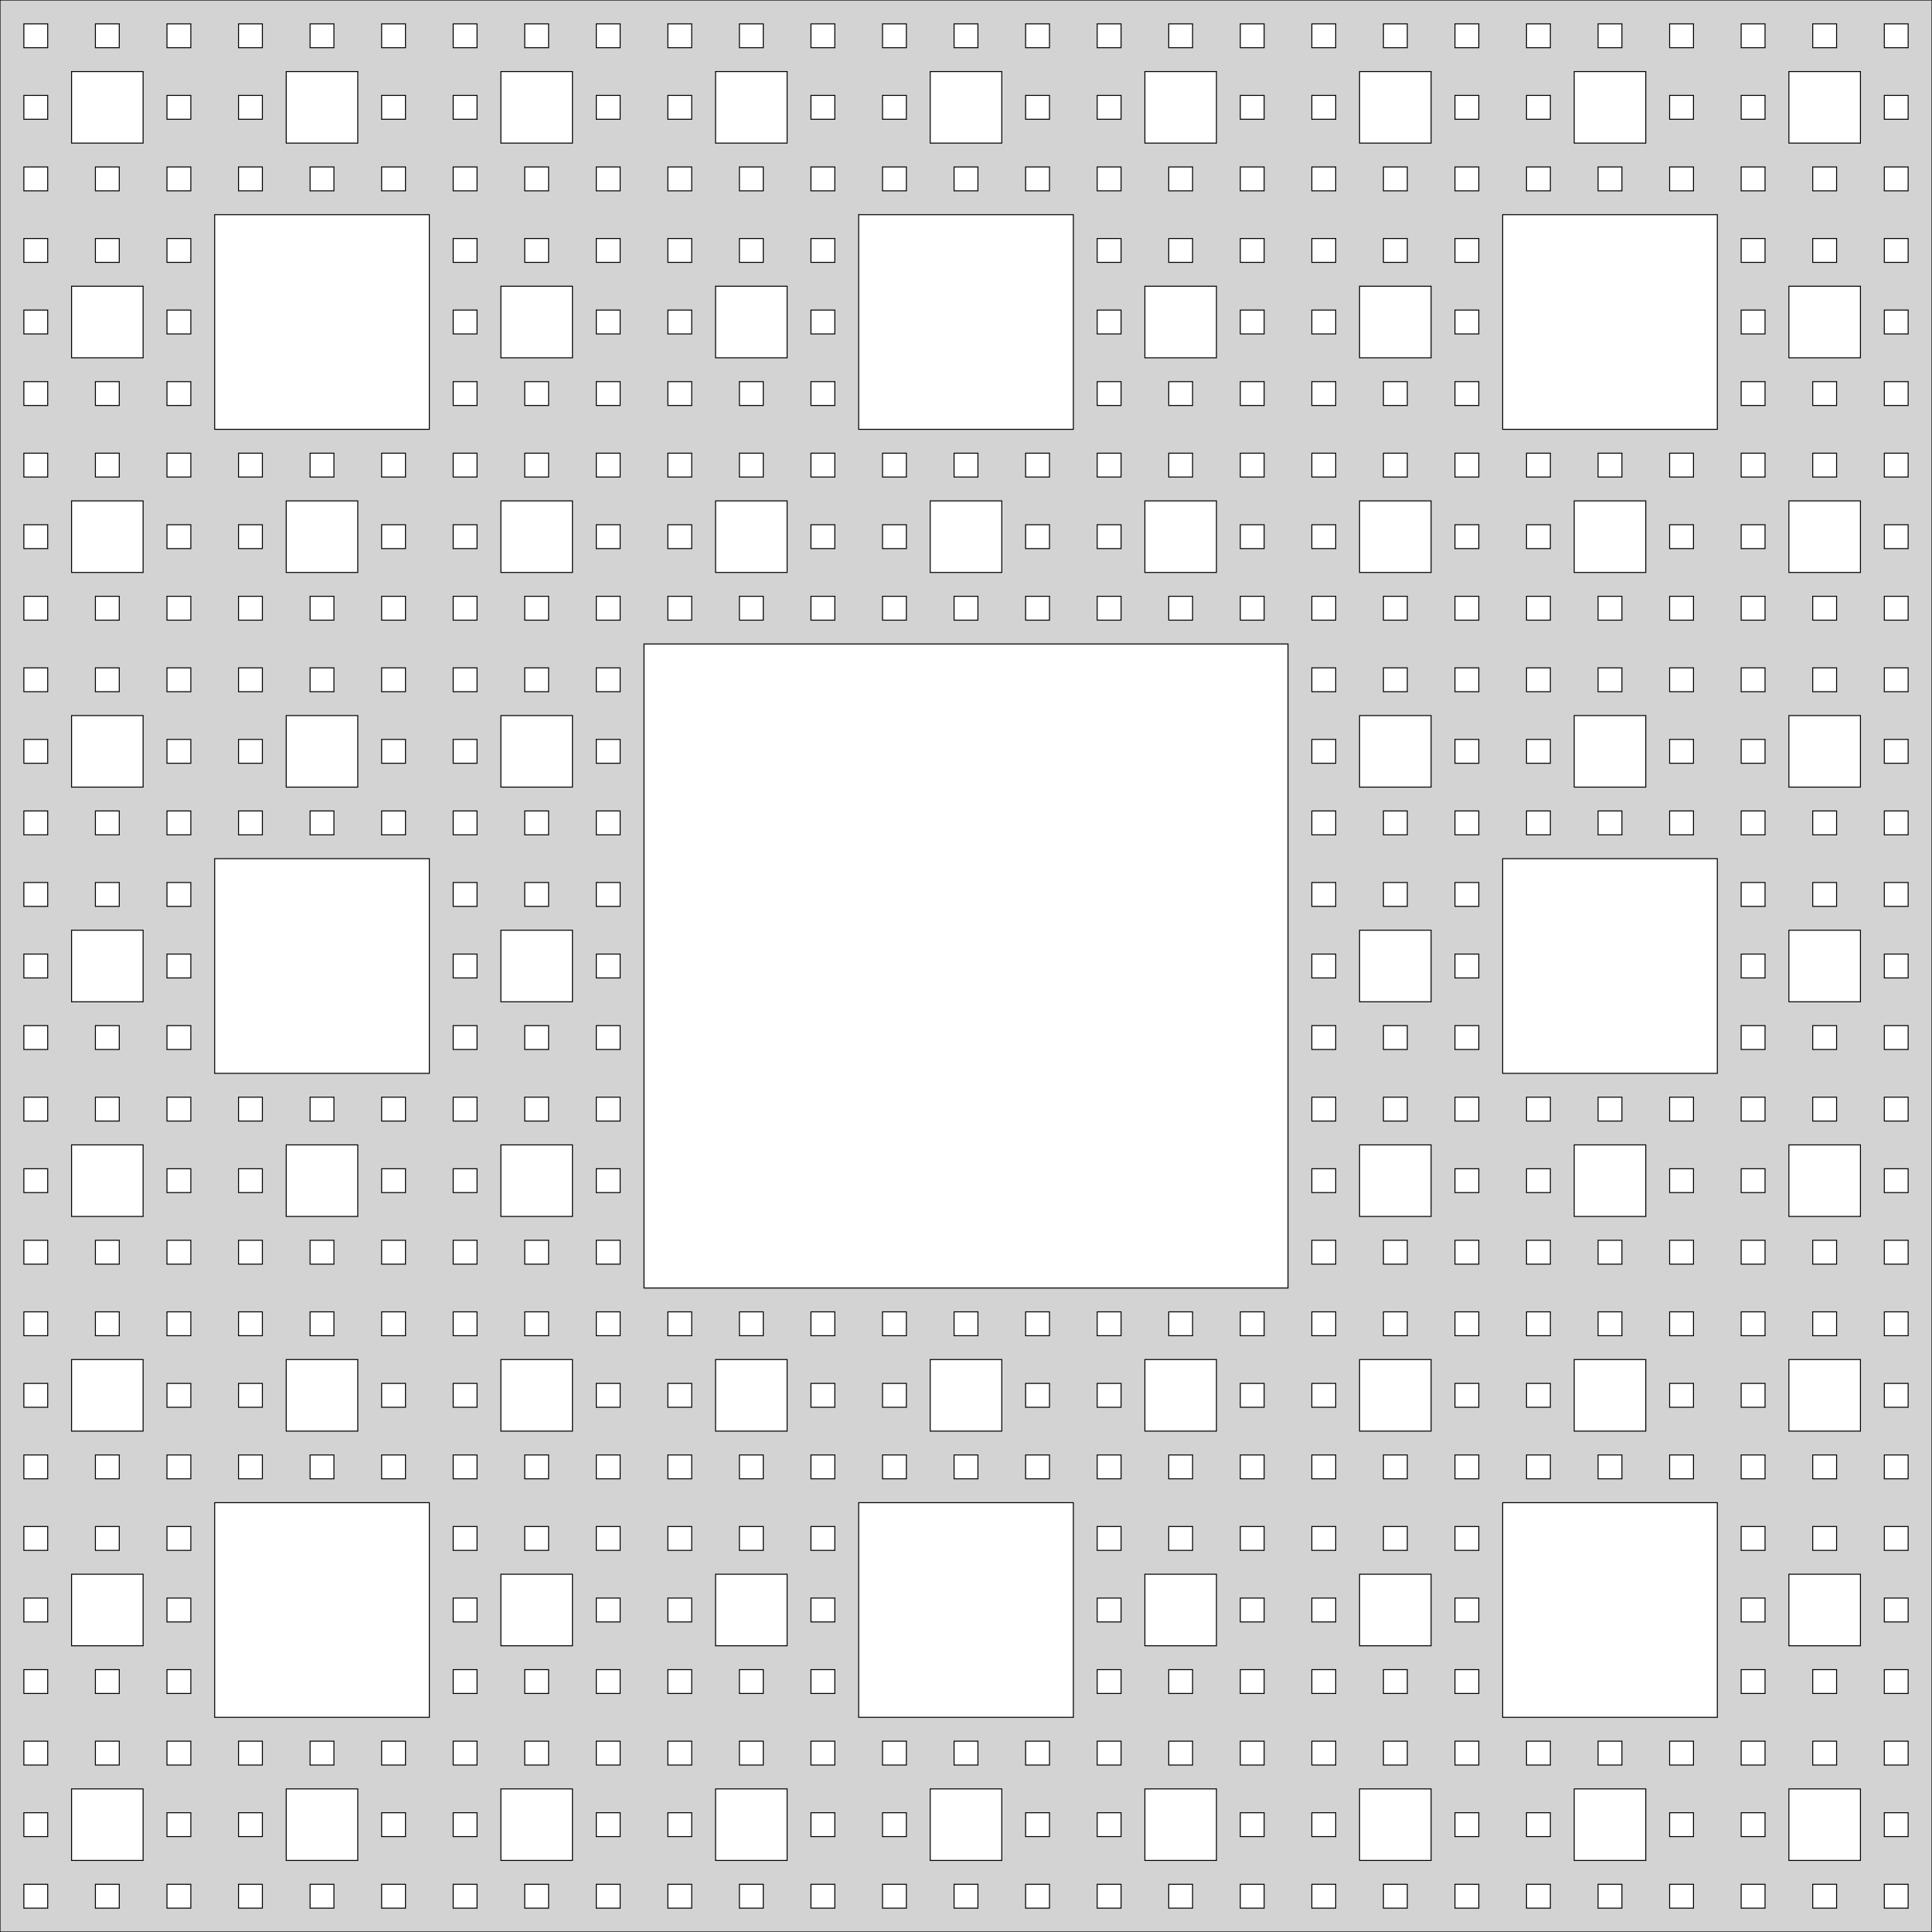 <?xml version="1.0" standalone="no"?>
<!DOCTYPE svg PUBLIC "-//W3C//DTD SVG 1.1//EN" "http://www.w3.org/Graphics/SVG/1.1/DTD/svg11.dtd">
<svg width="100mm" height="100mm" viewBox="0 -100 100 100" xmlns="http://www.w3.org/2000/svg" version="1.1">
<title>OpenSCAD Model</title>
<path d="
M 100,-100 L 0,-100 L 0,-0 L 100,-0 z
M 97.531,-97.531 L 97.531,-98.765 L 98.765,-98.765 L 98.765,-97.531 z
M 49.383,-97.531 L 49.383,-98.765 L 50.617,-98.765 L 50.617,-97.531 z
M 41.975,-97.531 L 41.975,-98.765 L 43.21,-98.765 L 43.21,-97.531 z
M 53.086,-97.531 L 53.086,-98.765 L 54.321,-98.765 L 54.321,-97.531 z
M 38.272,-97.531 L 38.272,-98.765 L 39.506,-98.765 L 39.506,-97.531 z
M 56.79,-97.531 L 56.79,-98.765 L 58.025,-98.765 L 58.025,-97.531 z
M 34.568,-97.531 L 34.568,-98.765 L 35.803,-98.765 L 35.803,-97.531 z
M 60.494,-97.531 L 60.494,-98.765 L 61.728,-98.765 L 61.728,-97.531 z
M 30.864,-97.531 L 30.864,-98.765 L 32.099,-98.765 L 32.099,-97.531 z
M 64.198,-97.531 L 64.198,-98.765 L 65.432,-98.765 L 65.432,-97.531 z
M 90.123,-97.531 L 90.123,-98.765 L 91.358,-98.765 L 91.358,-97.531 z
M 4.938,-97.531 L 4.938,-98.765 L 6.173,-98.765 L 6.173,-97.531 z
M 86.42,-97.531 L 86.42,-98.765 L 87.654,-98.765 L 87.654,-97.531 z
M 8.642,-97.531 L 8.642,-98.765 L 9.877,-98.765 L 9.877,-97.531 z
M 82.716,-97.531 L 82.716,-98.765 L 83.951,-98.765 L 83.951,-97.531 z
M 12.346,-97.531 L 12.346,-98.765 L 13.58,-98.765 L 13.58,-97.531 z
M 79.012,-97.531 L 79.012,-98.765 L 80.247,-98.765 L 80.247,-97.531 z
M 16.049,-97.531 L 16.049,-98.765 L 17.284,-98.765 L 17.284,-97.531 z
M 1.235,-97.531 L 1.235,-98.765 L 2.469,-98.765 L 2.469,-97.531 z
M 27.16,-97.531 L 27.16,-98.765 L 28.395,-98.765 L 28.395,-97.531 z
M 67.901,-97.531 L 67.901,-98.765 L 69.136,-98.765 L 69.136,-97.531 z
M 23.457,-97.531 L 23.457,-98.765 L 24.691,-98.765 L 24.691,-97.531 z
M 93.827,-97.531 L 93.827,-98.765 L 95.062,-98.765 L 95.062,-97.531 z
M 45.679,-97.531 L 45.679,-98.765 L 46.914,-98.765 L 46.914,-97.531 z
M 71.605,-97.531 L 71.605,-98.765 L 72.84,-98.765 L 72.84,-97.531 z
M 19.753,-97.531 L 19.753,-98.765 L 20.988,-98.765 L 20.988,-97.531 z
M 75.309,-97.531 L 75.309,-98.765 L 76.543,-98.765 L 76.543,-97.531 z
M 70.37,-92.593 L 70.37,-96.296 L 74.074,-96.296 L 74.074,-92.593 z
M 14.815,-92.593 L 14.815,-96.296 L 18.518,-96.296 L 18.518,-92.593 z
M 37.037,-92.593 L 37.037,-96.296 L 40.741,-96.296 L 40.741,-92.593 z
M 81.481,-92.593 L 81.481,-96.296 L 85.185,-96.296 L 85.185,-92.593 z
M 59.259,-92.593 L 59.259,-96.296 L 62.963,-96.296 L 62.963,-92.593 z
M 25.926,-92.593 L 25.926,-96.296 L 29.63,-96.296 L 29.63,-92.593 z
M 48.148,-92.593 L 48.148,-96.296 L 51.852,-96.296 L 51.852,-92.593 z
M 92.593,-92.593 L 92.593,-96.296 L 96.296,-96.296 L 96.296,-92.593 z
M 3.704,-92.593 L 3.704,-96.296 L 7.407,-96.296 L 7.407,-92.593 z
M 19.753,-93.827 L 19.753,-95.062 L 20.988,-95.062 L 20.988,-93.827 z
M 75.309,-93.827 L 75.309,-95.062 L 76.543,-95.062 L 76.543,-93.827 z
M 23.457,-93.827 L 23.457,-95.062 L 24.691,-95.062 L 24.691,-93.827 z
M 45.679,-93.827 L 45.679,-95.062 L 46.914,-95.062 L 46.914,-93.827 z
M 64.198,-93.827 L 64.198,-95.062 L 65.432,-95.062 L 65.432,-93.827 z
M 79.012,-93.827 L 79.012,-95.062 L 80.247,-95.062 L 80.247,-93.827 z
M 30.864,-93.827 L 30.864,-95.062 L 32.099,-95.062 L 32.099,-93.827 z
M 1.235,-93.827 L 1.235,-95.062 L 2.469,-95.062 L 2.469,-93.827 z
M 90.123,-93.827 L 90.123,-95.062 L 91.358,-95.062 L 91.358,-93.827 z
M 12.346,-93.827 L 12.346,-95.062 L 13.58,-95.062 L 13.58,-93.827 z
M 34.568,-93.827 L 34.568,-95.062 L 35.803,-95.062 L 35.803,-93.827 z
M 97.531,-93.827 L 97.531,-95.062 L 98.765,-95.062 L 98.765,-93.827 z
M 41.975,-93.827 L 41.975,-95.062 L 43.21,-95.062 L 43.21,-93.827 z
M 56.79,-93.827 L 56.79,-95.062 L 58.025,-95.062 L 58.025,-93.827 z
M 8.642,-93.827 L 8.642,-95.062 L 9.877,-95.062 L 9.877,-93.827 z
M 53.086,-93.827 L 53.086,-95.062 L 54.321,-95.062 L 54.321,-93.827 z
M 86.42,-93.827 L 86.42,-95.062 L 87.654,-95.062 L 87.654,-93.827 z
M 67.901,-93.827 L 67.901,-95.062 L 69.136,-95.062 L 69.136,-93.827 z
M 82.716,-90.123 L 82.716,-91.358 L 83.951,-91.358 L 83.951,-90.123 z
M 56.79,-90.123 L 56.79,-91.358 L 58.025,-91.358 L 58.025,-90.123 z
M 41.975,-90.123 L 41.975,-91.358 L 43.21,-91.358 L 43.21,-90.123 z
M 8.642,-90.123 L 8.642,-91.358 L 9.877,-91.358 L 9.877,-90.123 z
M 97.531,-90.123 L 97.531,-91.358 L 98.765,-91.358 L 98.765,-90.123 z
M 49.383,-90.123 L 49.383,-91.358 L 50.617,-91.358 L 50.617,-90.123 z
M 34.568,-90.123 L 34.568,-91.358 L 35.803,-91.358 L 35.803,-90.123 z
M 12.346,-90.123 L 12.346,-91.358 L 13.58,-91.358 L 13.58,-90.123 z
M 38.272,-90.123 L 38.272,-91.358 L 39.506,-91.358 L 39.506,-90.123 z
M 60.494,-90.123 L 60.494,-91.358 L 61.728,-91.358 L 61.728,-90.123 z
M 30.864,-90.123 L 30.864,-91.358 L 32.099,-91.358 L 32.099,-90.123 z
M 79.012,-90.123 L 79.012,-91.358 L 80.247,-91.358 L 80.247,-90.123 z
M 4.938,-90.123 L 4.938,-91.358 L 6.173,-91.358 L 6.173,-90.123 z
M 86.42,-90.123 L 86.42,-91.358 L 87.654,-91.358 L 87.654,-90.123 z
M 1.235,-90.123 L 1.235,-91.358 L 2.469,-91.358 L 2.469,-90.123 z
M 64.198,-90.123 L 64.198,-91.358 L 65.432,-91.358 L 65.432,-90.123 z
M 53.086,-90.123 L 53.086,-91.358 L 54.321,-91.358 L 54.321,-90.123 z
M 27.16,-90.123 L 27.16,-91.358 L 28.395,-91.358 L 28.395,-90.123 z
M 16.049,-90.123 L 16.049,-91.358 L 17.284,-91.358 L 17.284,-90.123 z
M 45.679,-90.123 L 45.679,-91.358 L 46.914,-91.358 L 46.914,-90.123 z
M 67.901,-90.123 L 67.901,-91.358 L 69.136,-91.358 L 69.136,-90.123 z
M 23.457,-90.123 L 23.457,-91.358 L 24.691,-91.358 L 24.691,-90.123 z
M 75.309,-90.123 L 75.309,-91.358 L 76.543,-91.358 L 76.543,-90.123 z
M 71.605,-90.123 L 71.605,-91.358 L 72.84,-91.358 L 72.84,-90.123 z
M 19.753,-90.123 L 19.753,-91.358 L 20.988,-91.358 L 20.988,-90.123 z
M 93.827,-90.123 L 93.827,-91.358 L 95.062,-91.358 L 95.062,-90.123 z
M 90.123,-90.123 L 90.123,-91.358 L 91.358,-91.358 L 91.358,-90.123 z
M 11.111,-77.778 L 11.111,-88.889 L 22.222,-88.889 L 22.222,-77.778 z
M 44.444,-77.778 L 44.444,-88.889 L 55.556,-88.889 L 55.556,-77.778 z
M 77.778,-77.778 L 77.778,-88.889 L 88.889,-88.889 L 88.889,-77.778 z
M 1.235,-86.42 L 1.235,-87.654 L 2.469,-87.654 L 2.469,-86.42 z
M 67.901,-86.42 L 67.901,-87.654 L 69.136,-87.654 L 69.136,-86.42 z
M 93.827,-86.42 L 93.827,-87.654 L 95.062,-87.654 L 95.062,-86.42 z
M 41.975,-86.42 L 41.975,-87.654 L 43.21,-87.654 L 43.21,-86.42 z
M 56.79,-86.42 L 56.79,-87.654 L 58.025,-87.654 L 58.025,-86.42 z
M 75.309,-86.42 L 75.309,-87.654 L 76.543,-87.654 L 76.543,-86.42 z
M 23.457,-86.42 L 23.457,-87.654 L 24.691,-87.654 L 24.691,-86.42 z
M 71.605,-86.42 L 71.605,-87.654 L 72.84,-87.654 L 72.84,-86.42 z
M 90.123,-86.42 L 90.123,-87.654 L 91.358,-87.654 L 91.358,-86.42 z
M 4.938,-86.42 L 4.938,-87.654 L 6.173,-87.654 L 6.173,-86.42 z
M 27.16,-86.42 L 27.16,-87.654 L 28.395,-87.654 L 28.395,-86.42 z
M 8.642,-86.42 L 8.642,-87.654 L 9.877,-87.654 L 9.877,-86.42 z
M 34.568,-86.42 L 34.568,-87.654 L 35.803,-87.654 L 35.803,-86.42 z
M 64.198,-86.42 L 64.198,-87.654 L 65.432,-87.654 L 65.432,-86.42 z
M 97.531,-86.42 L 97.531,-87.654 L 98.765,-87.654 L 98.765,-86.42 z
M 30.864,-86.42 L 30.864,-87.654 L 32.099,-87.654 L 32.099,-86.42 z
M 38.272,-86.42 L 38.272,-87.654 L 39.506,-87.654 L 39.506,-86.42 z
M 60.494,-86.42 L 60.494,-87.654 L 61.728,-87.654 L 61.728,-86.42 z
M 59.259,-81.481 L 59.259,-85.185 L 62.963,-85.185 L 62.963,-81.481 z
M 70.37,-81.481 L 70.37,-85.185 L 74.074,-85.185 L 74.074,-81.481 z
M 25.926,-81.481 L 25.926,-85.185 L 29.63,-85.185 L 29.63,-81.481 z
M 3.704,-81.481 L 3.704,-85.185 L 7.407,-85.185 L 7.407,-81.481 z
M 37.037,-81.481 L 37.037,-85.185 L 40.741,-85.185 L 40.741,-81.481 z
M 92.593,-81.481 L 92.593,-85.185 L 96.296,-85.185 L 96.296,-81.481 z
M 90.123,-82.716 L 90.123,-83.951 L 91.358,-83.951 L 91.358,-82.716 z
M 97.531,-82.716 L 97.531,-83.951 L 98.765,-83.951 L 98.765,-82.716 z
M 30.864,-82.716 L 30.864,-83.951 L 32.099,-83.951 L 32.099,-82.716 z
M 23.457,-82.716 L 23.457,-83.951 L 24.691,-83.951 L 24.691,-82.716 z
M 67.901,-82.716 L 67.901,-83.951 L 69.136,-83.951 L 69.136,-82.716 z
M 41.975,-82.716 L 41.975,-83.951 L 43.21,-83.951 L 43.21,-82.716 z
M 8.642,-82.716 L 8.642,-83.951 L 9.877,-83.951 L 9.877,-82.716 z
M 1.235,-82.716 L 1.235,-83.951 L 2.469,-83.951 L 2.469,-82.716 z
M 34.568,-82.716 L 34.568,-83.951 L 35.803,-83.951 L 35.803,-82.716 z
M 64.198,-82.716 L 64.198,-83.951 L 65.432,-83.951 L 65.432,-82.716 z
M 56.79,-82.716 L 56.79,-83.951 L 58.025,-83.951 L 58.025,-82.716 z
M 75.309,-82.716 L 75.309,-83.951 L 76.543,-83.951 L 76.543,-82.716 z
M 60.494,-79.012 L 60.494,-80.247 L 61.728,-80.247 L 61.728,-79.012 z
M 75.309,-79.012 L 75.309,-80.247 L 76.543,-80.247 L 76.543,-79.012 z
M 56.79,-79.012 L 56.79,-80.247 L 58.025,-80.247 L 58.025,-79.012 z
M 23.457,-79.012 L 23.457,-80.247 L 24.691,-80.247 L 24.691,-79.012 z
M 71.605,-79.012 L 71.605,-80.247 L 72.84,-80.247 L 72.84,-79.012 z
M 64.198,-79.012 L 64.198,-80.247 L 65.432,-80.247 L 65.432,-79.012 z
M 38.272,-79.012 L 38.272,-80.247 L 39.506,-80.247 L 39.506,-79.012 z
M 90.123,-79.012 L 90.123,-80.247 L 91.358,-80.247 L 91.358,-79.012 z
M 30.864,-79.012 L 30.864,-80.247 L 32.099,-80.247 L 32.099,-79.012 z
M 34.568,-79.012 L 34.568,-80.247 L 35.803,-80.247 L 35.803,-79.012 z
M 8.642,-79.012 L 8.642,-80.247 L 9.877,-80.247 L 9.877,-79.012 z
M 4.938,-79.012 L 4.938,-80.247 L 6.173,-80.247 L 6.173,-79.012 z
M 1.235,-79.012 L 1.235,-80.247 L 2.469,-80.247 L 2.469,-79.012 z
M 93.827,-79.012 L 93.827,-80.247 L 95.062,-80.247 L 95.062,-79.012 z
M 41.975,-79.012 L 41.975,-80.247 L 43.21,-80.247 L 43.21,-79.012 z
M 97.531,-79.012 L 97.531,-80.247 L 98.765,-80.247 L 98.765,-79.012 z
M 67.901,-79.012 L 67.901,-80.247 L 69.136,-80.247 L 69.136,-79.012 z
M 27.16,-79.012 L 27.16,-80.247 L 28.395,-80.247 L 28.395,-79.012 z
M 30.864,-75.309 L 30.864,-76.543 L 32.099,-76.543 L 32.099,-75.309 z
M 79.012,-75.309 L 79.012,-76.543 L 80.247,-76.543 L 80.247,-75.309 z
M 82.716,-75.309 L 82.716,-76.543 L 83.951,-76.543 L 83.951,-75.309 z
M 1.235,-75.309 L 1.235,-76.543 L 2.469,-76.543 L 2.469,-75.309 z
M 12.346,-75.309 L 12.346,-76.543 L 13.58,-76.543 L 13.58,-75.309 z
M 60.494,-75.309 L 60.494,-76.543 L 61.728,-76.543 L 61.728,-75.309 z
M 34.568,-75.309 L 34.568,-76.543 L 35.803,-76.543 L 35.803,-75.309 z
M 97.531,-75.309 L 97.531,-76.543 L 98.765,-76.543 L 98.765,-75.309 z
M 64.198,-75.309 L 64.198,-76.543 L 65.432,-76.543 L 65.432,-75.309 z
M 16.049,-75.309 L 16.049,-76.543 L 17.284,-76.543 L 17.284,-75.309 z
M 27.16,-75.309 L 27.16,-76.543 L 28.395,-76.543 L 28.395,-75.309 z
M 67.901,-75.309 L 67.901,-76.543 L 69.136,-76.543 L 69.136,-75.309 z
M 71.605,-75.309 L 71.605,-76.543 L 72.84,-76.543 L 72.84,-75.309 z
M 23.457,-75.309 L 23.457,-76.543 L 24.691,-76.543 L 24.691,-75.309 z
M 75.309,-75.309 L 75.309,-76.543 L 76.543,-76.543 L 76.543,-75.309 z
M 93.827,-75.309 L 93.827,-76.543 L 95.062,-76.543 L 95.062,-75.309 z
M 45.679,-75.309 L 45.679,-76.543 L 46.914,-76.543 L 46.914,-75.309 z
M 56.79,-75.309 L 56.79,-76.543 L 58.025,-76.543 L 58.025,-75.309 z
M 38.272,-75.309 L 38.272,-76.543 L 39.506,-76.543 L 39.506,-75.309 z
M 86.42,-75.309 L 86.42,-76.543 L 87.654,-76.543 L 87.654,-75.309 z
M 19.753,-75.309 L 19.753,-76.543 L 20.988,-76.543 L 20.988,-75.309 z
M 8.642,-75.309 L 8.642,-76.543 L 9.877,-76.543 L 9.877,-75.309 z
M 53.086,-75.309 L 53.086,-76.543 L 54.321,-76.543 L 54.321,-75.309 z
M 41.975,-75.309 L 41.975,-76.543 L 43.21,-76.543 L 43.21,-75.309 z
M 90.123,-75.309 L 90.123,-76.543 L 91.358,-76.543 L 91.358,-75.309 z
M 4.938,-75.309 L 4.938,-76.543 L 6.173,-76.543 L 6.173,-75.309 z
M 49.383,-75.309 L 49.383,-76.543 L 50.617,-76.543 L 50.617,-75.309 z
M 70.37,-70.37 L 70.37,-74.074 L 74.074,-74.074 L 74.074,-70.37 z
M 37.037,-70.37 L 37.037,-74.074 L 40.741,-74.074 L 40.741,-70.37 z
M 48.148,-70.37 L 48.148,-74.074 L 51.852,-74.074 L 51.852,-70.37 z
M 92.593,-70.37 L 92.593,-74.074 L 96.296,-74.074 L 96.296,-70.37 z
M 25.926,-70.37 L 25.926,-74.074 L 29.63,-74.074 L 29.63,-70.37 z
M 59.259,-70.37 L 59.259,-74.074 L 62.963,-74.074 L 62.963,-70.37 z
M 3.704,-70.37 L 3.704,-74.074 L 7.407,-74.074 L 7.407,-70.37 z
M 14.815,-70.37 L 14.815,-74.074 L 18.518,-74.074 L 18.518,-70.37 z
M 81.481,-70.37 L 81.481,-74.074 L 85.185,-74.074 L 85.185,-70.37 z
M 56.79,-71.605 L 56.79,-72.84 L 58.025,-72.84 L 58.025,-71.605 z
M 90.123,-71.605 L 90.123,-72.84 L 91.358,-72.84 L 91.358,-71.605 z
M 12.346,-71.605 L 12.346,-72.84 L 13.58,-72.84 L 13.58,-71.605 z
M 41.975,-71.605 L 41.975,-72.84 L 43.21,-72.84 L 43.21,-71.605 z
M 1.235,-71.605 L 1.235,-72.84 L 2.469,-72.84 L 2.469,-71.605 z
M 64.198,-71.605 L 64.198,-72.84 L 65.432,-72.84 L 65.432,-71.605 z
M 34.568,-71.605 L 34.568,-72.84 L 35.803,-72.84 L 35.803,-71.605 z
M 8.642,-71.605 L 8.642,-72.84 L 9.877,-72.84 L 9.877,-71.605 z
M 19.753,-71.605 L 19.753,-72.84 L 20.988,-72.84 L 20.988,-71.605 z
M 75.309,-71.605 L 75.309,-72.84 L 76.543,-72.84 L 76.543,-71.605 z
M 23.457,-71.605 L 23.457,-72.84 L 24.691,-72.84 L 24.691,-71.605 z
M 86.42,-71.605 L 86.42,-72.84 L 87.654,-72.84 L 87.654,-71.605 z
M 30.864,-71.605 L 30.864,-72.84 L 32.099,-72.84 L 32.099,-71.605 z
M 45.679,-71.605 L 45.679,-72.84 L 46.914,-72.84 L 46.914,-71.605 z
M 97.531,-71.605 L 97.531,-72.84 L 98.765,-72.84 L 98.765,-71.605 z
M 53.086,-71.605 L 53.086,-72.84 L 54.321,-72.84 L 54.321,-71.605 z
M 79.012,-71.605 L 79.012,-72.84 L 80.247,-72.84 L 80.247,-71.605 z
M 67.901,-71.605 L 67.901,-72.84 L 69.136,-72.84 L 69.136,-71.605 z
M 67.901,-67.901 L 67.901,-69.136 L 69.136,-69.136 L 69.136,-67.901 z
M 56.79,-67.901 L 56.79,-69.136 L 58.025,-69.136 L 58.025,-67.901 z
M 1.235,-67.901 L 1.235,-69.136 L 2.469,-69.136 L 2.469,-67.901 z
M 60.494,-67.901 L 60.494,-69.136 L 61.728,-69.136 L 61.728,-67.901 z
M 38.272,-67.901 L 38.272,-69.136 L 39.506,-69.136 L 39.506,-67.901 z
M 16.049,-67.901 L 16.049,-69.136 L 17.284,-69.136 L 17.284,-67.901 z
M 90.123,-67.901 L 90.123,-69.136 L 91.358,-69.136 L 91.358,-67.901 z
M 27.16,-67.901 L 27.16,-69.136 L 28.395,-69.136 L 28.395,-67.901 z
M 41.975,-67.901 L 41.975,-69.136 L 43.21,-69.136 L 43.21,-67.901 z
M 34.568,-67.901 L 34.568,-69.136 L 35.803,-69.136 L 35.803,-67.901 z
M 23.457,-67.901 L 23.457,-69.136 L 24.691,-69.136 L 24.691,-67.901 z
M 49.383,-67.901 L 49.383,-69.136 L 50.617,-69.136 L 50.617,-67.901 z
M 64.198,-67.901 L 64.198,-69.136 L 65.432,-69.136 L 65.432,-67.901 z
M 45.679,-67.901 L 45.679,-69.136 L 46.914,-69.136 L 46.914,-67.901 z
M 53.086,-67.901 L 53.086,-69.136 L 54.321,-69.136 L 54.321,-67.901 z
M 79.012,-67.901 L 79.012,-69.136 L 80.247,-69.136 L 80.247,-67.901 z
M 12.346,-67.901 L 12.346,-69.136 L 13.58,-69.136 L 13.58,-67.901 z
M 30.864,-67.901 L 30.864,-69.136 L 32.099,-69.136 L 32.099,-67.901 z
M 75.309,-67.901 L 75.309,-69.136 L 76.543,-69.136 L 76.543,-67.901 z
M 93.827,-67.901 L 93.827,-69.136 L 95.062,-69.136 L 95.062,-67.901 z
M 19.753,-67.901 L 19.753,-69.136 L 20.988,-69.136 L 20.988,-67.901 z
M 4.938,-67.901 L 4.938,-69.136 L 6.173,-69.136 L 6.173,-67.901 z
M 86.42,-67.901 L 86.42,-69.136 L 87.654,-69.136 L 87.654,-67.901 z
M 8.642,-67.901 L 8.642,-69.136 L 9.877,-69.136 L 9.877,-67.901 z
M 71.605,-67.901 L 71.605,-69.136 L 72.84,-69.136 L 72.84,-67.901 z
M 82.716,-67.901 L 82.716,-69.136 L 83.951,-69.136 L 83.951,-67.901 z
M 97.531,-67.901 L 97.531,-69.136 L 98.765,-69.136 L 98.765,-67.901 z
M 33.333,-33.333 L 33.333,-66.667 L 66.667,-66.667 L 66.667,-33.333 z
M 90.123,-64.198 L 90.123,-65.432 L 91.358,-65.432 L 91.358,-64.198 z
M 30.864,-64.198 L 30.864,-65.432 L 32.099,-65.432 L 32.099,-64.198 z
M 23.457,-64.198 L 23.457,-65.432 L 24.691,-65.432 L 24.691,-64.198 z
M 16.049,-64.198 L 16.049,-65.432 L 17.284,-65.432 L 17.284,-64.198 z
M 97.531,-64.198 L 97.531,-65.432 L 98.765,-65.432 L 98.765,-64.198 z
M 67.901,-64.198 L 67.901,-65.432 L 69.136,-65.432 L 69.136,-64.198 z
M 4.938,-64.198 L 4.938,-65.432 L 6.173,-65.432 L 6.173,-64.198 z
M 75.309,-64.198 L 75.309,-65.432 L 76.543,-65.432 L 76.543,-64.198 z
M 1.235,-64.198 L 1.235,-65.432 L 2.469,-65.432 L 2.469,-64.198 z
M 27.16,-64.198 L 27.16,-65.432 L 28.395,-65.432 L 28.395,-64.198 z
M 79.012,-64.198 L 79.012,-65.432 L 80.247,-65.432 L 80.247,-64.198 z
M 12.346,-64.198 L 12.346,-65.432 L 13.58,-65.432 L 13.58,-64.198 z
M 19.753,-64.198 L 19.753,-65.432 L 20.988,-65.432 L 20.988,-64.198 z
M 93.827,-64.198 L 93.827,-65.432 L 95.062,-65.432 L 95.062,-64.198 z
M 71.605,-64.198 L 71.605,-65.432 L 72.84,-65.432 L 72.84,-64.198 z
M 86.42,-64.198 L 86.42,-65.432 L 87.654,-65.432 L 87.654,-64.198 z
M 82.716,-64.198 L 82.716,-65.432 L 83.951,-65.432 L 83.951,-64.198 z
M 8.642,-64.198 L 8.642,-65.432 L 9.877,-65.432 L 9.877,-64.198 z
M 81.481,-59.259 L 81.481,-62.963 L 85.185,-62.963 L 85.185,-59.259 z
M 14.815,-59.259 L 14.815,-62.963 L 18.518,-62.963 L 18.518,-59.259 z
M 3.704,-59.259 L 3.704,-62.963 L 7.407,-62.963 L 7.407,-59.259 z
M 70.37,-59.259 L 70.37,-62.963 L 74.074,-62.963 L 74.074,-59.259 z
M 92.593,-59.259 L 92.593,-62.963 L 96.296,-62.963 L 96.296,-59.259 z
M 25.926,-59.259 L 25.926,-62.963 L 29.63,-62.963 L 29.63,-59.259 z
M 79.012,-60.494 L 79.012,-61.728 L 80.247,-61.728 L 80.247,-60.494 z
M 30.864,-60.494 L 30.864,-61.728 L 32.099,-61.728 L 32.099,-60.494 z
M 23.457,-60.494 L 23.457,-61.728 L 24.691,-61.728 L 24.691,-60.494 z
M 75.309,-60.494 L 75.309,-61.728 L 76.543,-61.728 L 76.543,-60.494 z
M 19.753,-60.494 L 19.753,-61.728 L 20.988,-61.728 L 20.988,-60.494 z
M 12.346,-60.494 L 12.346,-61.728 L 13.58,-61.728 L 13.58,-60.494 z
M 86.42,-60.494 L 86.42,-61.728 L 87.654,-61.728 L 87.654,-60.494 z
M 97.531,-60.494 L 97.531,-61.728 L 98.765,-61.728 L 98.765,-60.494 z
M 90.123,-60.494 L 90.123,-61.728 L 91.358,-61.728 L 91.358,-60.494 z
M 1.235,-60.494 L 1.235,-61.728 L 2.469,-61.728 L 2.469,-60.494 z
M 8.642,-60.494 L 8.642,-61.728 L 9.877,-61.728 L 9.877,-60.494 z
M 67.901,-60.494 L 67.901,-61.728 L 69.136,-61.728 L 69.136,-60.494 z
M 86.42,-56.79 L 86.42,-58.025 L 87.654,-58.025 L 87.654,-56.79 z
M 12.346,-56.79 L 12.346,-58.025 L 13.58,-58.025 L 13.58,-56.79 z
M 19.753,-56.79 L 19.753,-58.025 L 20.988,-58.025 L 20.988,-56.79 z
M 30.864,-56.79 L 30.864,-58.025 L 32.099,-58.025 L 32.099,-56.79 z
M 23.457,-56.79 L 23.457,-58.025 L 24.691,-58.025 L 24.691,-56.79 z
M 1.235,-56.79 L 1.235,-58.025 L 2.469,-58.025 L 2.469,-56.79 z
M 90.123,-56.79 L 90.123,-58.025 L 91.358,-58.025 L 91.358,-56.79 z
M 27.16,-56.79 L 27.16,-58.025 L 28.395,-58.025 L 28.395,-56.79 z
M 82.716,-56.79 L 82.716,-58.025 L 83.951,-58.025 L 83.951,-56.79 z
M 8.642,-56.79 L 8.642,-58.025 L 9.877,-58.025 L 9.877,-56.79 z
M 79.012,-56.79 L 79.012,-58.025 L 80.247,-58.025 L 80.247,-56.79 z
M 4.938,-56.79 L 4.938,-58.025 L 6.173,-58.025 L 6.173,-56.79 z
M 16.049,-56.79 L 16.049,-58.025 L 17.284,-58.025 L 17.284,-56.79 z
M 93.827,-56.79 L 93.827,-58.025 L 95.062,-58.025 L 95.062,-56.79 z
M 97.531,-56.79 L 97.531,-58.025 L 98.765,-58.025 L 98.765,-56.79 z
M 75.309,-56.79 L 75.309,-58.025 L 76.543,-58.025 L 76.543,-56.79 z
M 71.605,-56.79 L 71.605,-58.025 L 72.84,-58.025 L 72.84,-56.79 z
M 67.901,-56.79 L 67.901,-58.025 L 69.136,-58.025 L 69.136,-56.79 z
M 11.111,-44.444 L 11.111,-55.556 L 22.222,-55.556 L 22.222,-44.444 z
M 77.778,-44.444 L 77.778,-55.556 L 88.889,-55.556 L 88.889,-44.444 z
M 4.938,-53.086 L 4.938,-54.321 L 6.173,-54.321 L 6.173,-53.086 z
M 93.827,-53.086 L 93.827,-54.321 L 95.062,-54.321 L 95.062,-53.086 z
M 30.864,-53.086 L 30.864,-54.321 L 32.099,-54.321 L 32.099,-53.086 z
M 71.605,-53.086 L 71.605,-54.321 L 72.84,-54.321 L 72.84,-53.086 z
M 1.235,-53.086 L 1.235,-54.321 L 2.469,-54.321 L 2.469,-53.086 z
M 23.457,-53.086 L 23.457,-54.321 L 24.691,-54.321 L 24.691,-53.086 z
M 90.123,-53.086 L 90.123,-54.321 L 91.358,-54.321 L 91.358,-53.086 z
M 8.642,-53.086 L 8.642,-54.321 L 9.877,-54.321 L 9.877,-53.086 z
M 75.309,-53.086 L 75.309,-54.321 L 76.543,-54.321 L 76.543,-53.086 z
M 67.901,-53.086 L 67.901,-54.321 L 69.136,-54.321 L 69.136,-53.086 z
M 97.531,-53.086 L 97.531,-54.321 L 98.765,-54.321 L 98.765,-53.086 z
M 27.16,-53.086 L 27.16,-54.321 L 28.395,-54.321 L 28.395,-53.086 z
M 92.593,-48.148 L 92.593,-51.852 L 96.296,-51.852 L 96.296,-48.148 z
M 3.704,-48.148 L 3.704,-51.852 L 7.407,-51.852 L 7.407,-48.148 z
M 25.926,-48.148 L 25.926,-51.852 L 29.63,-51.852 L 29.63,-48.148 z
M 70.37,-48.148 L 70.37,-51.852 L 74.074,-51.852 L 74.074,-48.148 z
M 67.901,-49.383 L 67.901,-50.617 L 69.136,-50.617 L 69.136,-49.383 z
M 75.309,-49.383 L 75.309,-50.617 L 76.543,-50.617 L 76.543,-49.383 z
M 90.123,-49.383 L 90.123,-50.617 L 91.358,-50.617 L 91.358,-49.383 z
M 23.457,-49.383 L 23.457,-50.617 L 24.691,-50.617 L 24.691,-49.383 z
M 97.531,-49.383 L 97.531,-50.617 L 98.765,-50.617 L 98.765,-49.383 z
M 8.642,-49.383 L 8.642,-50.617 L 9.877,-50.617 L 9.877,-49.383 z
M 30.864,-49.383 L 30.864,-50.617 L 32.099,-50.617 L 32.099,-49.383 z
M 1.235,-49.383 L 1.235,-50.617 L 2.469,-50.617 L 2.469,-49.383 z
M 67.901,-45.679 L 67.901,-46.914 L 69.136,-46.914 L 69.136,-45.679 z
M 23.457,-45.679 L 23.457,-46.914 L 24.691,-46.914 L 24.691,-45.679 z
M 97.531,-45.679 L 97.531,-46.914 L 98.765,-46.914 L 98.765,-45.679 z
M 93.827,-45.679 L 93.827,-46.914 L 95.062,-46.914 L 95.062,-45.679 z
M 27.16,-45.679 L 27.16,-46.914 L 28.395,-46.914 L 28.395,-45.679 z
M 1.235,-45.679 L 1.235,-46.914 L 2.469,-46.914 L 2.469,-45.679 z
M 30.864,-45.679 L 30.864,-46.914 L 32.099,-46.914 L 32.099,-45.679 z
M 71.605,-45.679 L 71.605,-46.914 L 72.84,-46.914 L 72.84,-45.679 z
M 4.938,-45.679 L 4.938,-46.914 L 6.173,-46.914 L 6.173,-45.679 z
M 8.642,-45.679 L 8.642,-46.914 L 9.877,-46.914 L 9.877,-45.679 z
M 75.309,-45.679 L 75.309,-46.914 L 76.543,-46.914 L 76.543,-45.679 z
M 90.123,-45.679 L 90.123,-46.914 L 91.358,-46.914 L 91.358,-45.679 z
M 71.605,-41.975 L 71.605,-43.21 L 72.84,-43.21 L 72.84,-41.975 z
M 90.123,-41.975 L 90.123,-43.21 L 91.358,-43.21 L 91.358,-41.975 z
M 12.346,-41.975 L 12.346,-43.21 L 13.58,-43.21 L 13.58,-41.975 z
M 79.012,-41.975 L 79.012,-43.21 L 80.247,-43.21 L 80.247,-41.975 z
M 97.531,-41.975 L 97.531,-43.21 L 98.765,-43.21 L 98.765,-41.975 z
M 19.753,-41.975 L 19.753,-43.21 L 20.988,-43.21 L 20.988,-41.975 z
M 16.049,-41.975 L 16.049,-43.21 L 17.284,-43.21 L 17.284,-41.975 z
M 30.864,-41.975 L 30.864,-43.21 L 32.099,-43.21 L 32.099,-41.975 z
M 82.716,-41.975 L 82.716,-43.21 L 83.951,-43.21 L 83.951,-41.975 z
M 23.457,-41.975 L 23.457,-43.21 L 24.691,-43.21 L 24.691,-41.975 z
M 67.901,-41.975 L 67.901,-43.21 L 69.136,-43.21 L 69.136,-41.975 z
M 27.16,-41.975 L 27.16,-43.21 L 28.395,-43.21 L 28.395,-41.975 z
M 4.938,-41.975 L 4.938,-43.21 L 6.173,-43.21 L 6.173,-41.975 z
M 86.42,-41.975 L 86.42,-43.21 L 87.654,-43.21 L 87.654,-41.975 z
M 93.827,-41.975 L 93.827,-43.21 L 95.062,-43.21 L 95.062,-41.975 z
M 1.235,-41.975 L 1.235,-43.21 L 2.469,-43.21 L 2.469,-41.975 z
M 75.309,-41.975 L 75.309,-43.21 L 76.543,-43.21 L 76.543,-41.975 z
M 8.642,-41.975 L 8.642,-43.21 L 9.877,-43.21 L 9.877,-41.975 z
M 3.704,-37.037 L 3.704,-40.741 L 7.407,-40.741 L 7.407,-37.037 z
M 92.593,-37.037 L 92.593,-40.741 L 96.296,-40.741 L 96.296,-37.037 z
M 14.815,-37.037 L 14.815,-40.741 L 18.518,-40.741 L 18.518,-37.037 z
M 25.926,-37.037 L 25.926,-40.741 L 29.63,-40.741 L 29.63,-37.037 z
M 70.37,-37.037 L 70.37,-40.741 L 74.074,-40.741 L 74.074,-37.037 z
M 81.481,-37.037 L 81.481,-40.741 L 85.185,-40.741 L 85.185,-37.037 z
M 90.123,-38.272 L 90.123,-39.506 L 91.358,-39.506 L 91.358,-38.272 z
M 86.42,-38.272 L 86.42,-39.506 L 87.654,-39.506 L 87.654,-38.272 z
M 97.531,-38.272 L 97.531,-39.506 L 98.765,-39.506 L 98.765,-38.272 z
M 12.346,-38.272 L 12.346,-39.506 L 13.58,-39.506 L 13.58,-38.272 z
M 23.457,-38.272 L 23.457,-39.506 L 24.691,-39.506 L 24.691,-38.272 z
M 67.901,-38.272 L 67.901,-39.506 L 69.136,-39.506 L 69.136,-38.272 z
M 79.012,-38.272 L 79.012,-39.506 L 80.247,-39.506 L 80.247,-38.272 z
M 19.753,-38.272 L 19.753,-39.506 L 20.988,-39.506 L 20.988,-38.272 z
M 30.864,-38.272 L 30.864,-39.506 L 32.099,-39.506 L 32.099,-38.272 z
M 75.309,-38.272 L 75.309,-39.506 L 76.543,-39.506 L 76.543,-38.272 z
M 1.235,-38.272 L 1.235,-39.506 L 2.469,-39.506 L 2.469,-38.272 z
M 8.642,-38.272 L 8.642,-39.506 L 9.877,-39.506 L 9.877,-38.272 z
M 67.901,-34.568 L 67.901,-35.803 L 69.136,-35.803 L 69.136,-34.568 z
M 19.753,-34.568 L 19.753,-35.803 L 20.988,-35.803 L 20.988,-34.568 z
M 93.827,-34.568 L 93.827,-35.803 L 95.062,-35.803 L 95.062,-34.568 z
M 30.864,-34.568 L 30.864,-35.803 L 32.099,-35.803 L 32.099,-34.568 z
M 12.346,-34.568 L 12.346,-35.803 L 13.58,-35.803 L 13.58,-34.568 z
M 16.049,-34.568 L 16.049,-35.803 L 17.284,-35.803 L 17.284,-34.568 z
M 75.309,-34.568 L 75.309,-35.803 L 76.543,-35.803 L 76.543,-34.568 z
M 1.235,-34.568 L 1.235,-35.803 L 2.469,-35.803 L 2.469,-34.568 z
M 27.16,-34.568 L 27.16,-35.803 L 28.395,-35.803 L 28.395,-34.568 z
M 4.938,-34.568 L 4.938,-35.803 L 6.173,-35.803 L 6.173,-34.568 z
M 97.531,-34.568 L 97.531,-35.803 L 98.765,-35.803 L 98.765,-34.568 z
M 23.457,-34.568 L 23.457,-35.803 L 24.691,-35.803 L 24.691,-34.568 z
M 8.642,-34.568 L 8.642,-35.803 L 9.877,-35.803 L 9.877,-34.568 z
M 90.123,-34.568 L 90.123,-35.803 L 91.358,-35.803 L 91.358,-34.568 z
M 86.42,-34.568 L 86.42,-35.803 L 87.654,-35.803 L 87.654,-34.568 z
M 82.716,-34.568 L 82.716,-35.803 L 83.951,-35.803 L 83.951,-34.568 z
M 79.012,-34.568 L 79.012,-35.803 L 80.247,-35.803 L 80.247,-34.568 z
M 71.605,-34.568 L 71.605,-35.803 L 72.84,-35.803 L 72.84,-34.568 z
M 4.938,-30.864 L 4.938,-32.099 L 6.173,-32.099 L 6.173,-30.864 z
M 97.531,-30.864 L 97.531,-32.099 L 98.765,-32.099 L 98.765,-30.864 z
M 12.346,-30.864 L 12.346,-32.099 L 13.58,-32.099 L 13.58,-30.864 z
M 27.16,-30.864 L 27.16,-32.099 L 28.395,-32.099 L 28.395,-30.864 z
M 60.494,-30.864 L 60.494,-32.099 L 61.728,-32.099 L 61.728,-30.864 z
M 45.679,-30.864 L 45.679,-32.099 L 46.914,-32.099 L 46.914,-30.864 z
M 49.383,-30.864 L 49.383,-32.099 L 50.617,-32.099 L 50.617,-30.864 z
M 16.049,-30.864 L 16.049,-32.099 L 17.284,-32.099 L 17.284,-30.864 z
M 79.012,-30.864 L 79.012,-32.099 L 80.247,-32.099 L 80.247,-30.864 z
M 38.272,-30.864 L 38.272,-32.099 L 39.506,-32.099 L 39.506,-30.864 z
M 1.235,-30.864 L 1.235,-32.099 L 2.469,-32.099 L 2.469,-30.864 z
M 93.827,-30.864 L 93.827,-32.099 L 95.062,-32.099 L 95.062,-30.864 z
M 67.901,-30.864 L 67.901,-32.099 L 69.136,-32.099 L 69.136,-30.864 z
M 30.864,-30.864 L 30.864,-32.099 L 32.099,-32.099 L 32.099,-30.864 z
M 71.605,-30.864 L 71.605,-32.099 L 72.84,-32.099 L 72.84,-30.864 z
M 34.568,-30.864 L 34.568,-32.099 L 35.803,-32.099 L 35.803,-30.864 z
M 19.753,-30.864 L 19.753,-32.099 L 20.988,-32.099 L 20.988,-30.864 z
M 56.79,-30.864 L 56.79,-32.099 L 58.025,-32.099 L 58.025,-30.864 z
M 90.123,-30.864 L 90.123,-32.099 L 91.358,-32.099 L 91.358,-30.864 z
M 82.716,-30.864 L 82.716,-32.099 L 83.951,-32.099 L 83.951,-30.864 z
M 86.42,-30.864 L 86.42,-32.099 L 87.654,-32.099 L 87.654,-30.864 z
M 8.642,-30.864 L 8.642,-32.099 L 9.877,-32.099 L 9.877,-30.864 z
M 23.457,-30.864 L 23.457,-32.099 L 24.691,-32.099 L 24.691,-30.864 z
M 41.975,-30.864 L 41.975,-32.099 L 43.21,-32.099 L 43.21,-30.864 z
M 53.086,-30.864 L 53.086,-32.099 L 54.321,-32.099 L 54.321,-30.864 z
M 75.309,-30.864 L 75.309,-32.099 L 76.543,-32.099 L 76.543,-30.864 z
M 64.198,-30.864 L 64.198,-32.099 L 65.432,-32.099 L 65.432,-30.864 z
M 81.481,-25.926 L 81.481,-29.63 L 85.185,-29.63 L 85.185,-25.926 z
M 70.37,-25.926 L 70.37,-29.63 L 74.074,-29.63 L 74.074,-25.926 z
M 14.815,-25.926 L 14.815,-29.63 L 18.518,-29.63 L 18.518,-25.926 z
M 25.926,-25.926 L 25.926,-29.63 L 29.63,-29.63 L 29.63,-25.926 z
M 59.259,-25.926 L 59.259,-29.63 L 62.963,-29.63 L 62.963,-25.926 z
M 92.593,-25.926 L 92.593,-29.63 L 96.296,-29.63 L 96.296,-25.926 z
M 37.037,-25.926 L 37.037,-29.63 L 40.741,-29.63 L 40.741,-25.926 z
M 48.148,-25.926 L 48.148,-29.63 L 51.852,-29.63 L 51.852,-25.926 z
M 3.704,-25.926 L 3.704,-29.63 L 7.407,-29.63 L 7.407,-25.926 z
M 30.864,-27.16 L 30.864,-28.395 L 32.099,-28.395 L 32.099,-27.16 z
M 1.235,-27.16 L 1.235,-28.395 L 2.469,-28.395 L 2.469,-27.16 z
M 12.346,-27.16 L 12.346,-28.395 L 13.58,-28.395 L 13.58,-27.16 z
M 79.012,-27.16 L 79.012,-28.395 L 80.247,-28.395 L 80.247,-27.16 z
M 45.679,-27.16 L 45.679,-28.395 L 46.914,-28.395 L 46.914,-27.16 z
M 67.901,-27.16 L 67.901,-28.395 L 69.136,-28.395 L 69.136,-27.16 z
M 34.568,-27.16 L 34.568,-28.395 L 35.803,-28.395 L 35.803,-27.16 z
M 90.123,-27.16 L 90.123,-28.395 L 91.358,-28.395 L 91.358,-27.16 z
M 64.198,-27.16 L 64.198,-28.395 L 65.432,-28.395 L 65.432,-27.16 z
M 75.309,-27.16 L 75.309,-28.395 L 76.543,-28.395 L 76.543,-27.16 z
M 56.79,-27.16 L 56.79,-28.395 L 58.025,-28.395 L 58.025,-27.16 z
M 53.086,-27.16 L 53.086,-28.395 L 54.321,-28.395 L 54.321,-27.16 z
M 97.531,-27.16 L 97.531,-28.395 L 98.765,-28.395 L 98.765,-27.16 z
M 86.42,-27.16 L 86.42,-28.395 L 87.654,-28.395 L 87.654,-27.16 z
M 8.642,-27.16 L 8.642,-28.395 L 9.877,-28.395 L 9.877,-27.16 z
M 19.753,-27.16 L 19.753,-28.395 L 20.988,-28.395 L 20.988,-27.16 z
M 41.975,-27.16 L 41.975,-28.395 L 43.21,-28.395 L 43.21,-27.16 z
M 23.457,-27.16 L 23.457,-28.395 L 24.691,-28.395 L 24.691,-27.16 z
M 34.568,-23.457 L 34.568,-24.691 L 35.803,-24.691 L 35.803,-23.457 z
M 16.049,-23.457 L 16.049,-24.691 L 17.284,-24.691 L 17.284,-23.457 z
M 4.938,-23.457 L 4.938,-24.691 L 6.173,-24.691 L 6.173,-23.457 z
M 82.716,-23.457 L 82.716,-24.691 L 83.951,-24.691 L 83.951,-23.457 z
M 27.16,-23.457 L 27.16,-24.691 L 28.395,-24.691 L 28.395,-23.457 z
M 49.383,-23.457 L 49.383,-24.691 L 50.617,-24.691 L 50.617,-23.457 z
M 30.864,-23.457 L 30.864,-24.691 L 32.099,-24.691 L 32.099,-23.457 z
M 71.605,-23.457 L 71.605,-24.691 L 72.84,-24.691 L 72.84,-23.457 z
M 79.012,-23.457 L 79.012,-24.691 L 80.247,-24.691 L 80.247,-23.457 z
M 12.346,-23.457 L 12.346,-24.691 L 13.58,-24.691 L 13.58,-23.457 z
M 67.901,-23.457 L 67.901,-24.691 L 69.136,-24.691 L 69.136,-23.457 z
M 1.235,-23.457 L 1.235,-24.691 L 2.469,-24.691 L 2.469,-23.457 z
M 23.457,-23.457 L 23.457,-24.691 L 24.691,-24.691 L 24.691,-23.457 z
M 45.679,-23.457 L 45.679,-24.691 L 46.914,-24.691 L 46.914,-23.457 z
M 38.272,-23.457 L 38.272,-24.691 L 39.506,-24.691 L 39.506,-23.457 z
M 90.123,-23.457 L 90.123,-24.691 L 91.358,-24.691 L 91.358,-23.457 z
M 93.827,-23.457 L 93.827,-24.691 L 95.062,-24.691 L 95.062,-23.457 z
M 60.494,-23.457 L 60.494,-24.691 L 61.728,-24.691 L 61.728,-23.457 z
M 86.42,-23.457 L 86.42,-24.691 L 87.654,-24.691 L 87.654,-23.457 z
M 41.975,-23.457 L 41.975,-24.691 L 43.21,-24.691 L 43.21,-23.457 z
M 97.531,-23.457 L 97.531,-24.691 L 98.765,-24.691 L 98.765,-23.457 z
M 8.642,-23.457 L 8.642,-24.691 L 9.877,-24.691 L 9.877,-23.457 z
M 64.198,-23.457 L 64.198,-24.691 L 65.432,-24.691 L 65.432,-23.457 z
M 56.79,-23.457 L 56.79,-24.691 L 58.025,-24.691 L 58.025,-23.457 z
M 75.309,-23.457 L 75.309,-24.691 L 76.543,-24.691 L 76.543,-23.457 z
M 19.753,-23.457 L 19.753,-24.691 L 20.988,-24.691 L 20.988,-23.457 z
M 53.086,-23.457 L 53.086,-24.691 L 54.321,-24.691 L 54.321,-23.457 z
M 77.778,-11.111 L 77.778,-22.222 L 88.889,-22.222 L 88.889,-11.111 z
M 44.444,-11.111 L 44.444,-22.222 L 55.556,-22.222 L 55.556,-11.111 z
M 11.111,-11.111 L 11.111,-22.222 L 22.222,-22.222 L 22.222,-11.111 z
M 93.827,-19.753 L 93.827,-20.988 L 95.062,-20.988 L 95.062,-19.753 z
M 60.494,-19.753 L 60.494,-20.988 L 61.728,-20.988 L 61.728,-19.753 z
M 71.605,-19.753 L 71.605,-20.988 L 72.84,-20.988 L 72.84,-19.753 z
M 4.938,-19.753 L 4.938,-20.988 L 6.173,-20.988 L 6.173,-19.753 z
M 67.901,-19.753 L 67.901,-20.988 L 69.136,-20.988 L 69.136,-19.753 z
M 30.864,-19.753 L 30.864,-20.988 L 32.099,-20.988 L 32.099,-19.753 z
M 64.198,-19.753 L 64.198,-20.988 L 65.432,-20.988 L 65.432,-19.753 z
M 34.568,-19.753 L 34.568,-20.988 L 35.803,-20.988 L 35.803,-19.753 z
M 97.531,-19.753 L 97.531,-20.988 L 98.765,-20.988 L 98.765,-19.753 z
M 75.309,-19.753 L 75.309,-20.988 L 76.543,-20.988 L 76.543,-19.753 z
M 23.457,-19.753 L 23.457,-20.988 L 24.691,-20.988 L 24.691,-19.753 z
M 27.16,-19.753 L 27.16,-20.988 L 28.395,-20.988 L 28.395,-19.753 z
M 8.642,-19.753 L 8.642,-20.988 L 9.877,-20.988 L 9.877,-19.753 z
M 41.975,-19.753 L 41.975,-20.988 L 43.21,-20.988 L 43.21,-19.753 z
M 56.79,-19.753 L 56.79,-20.988 L 58.025,-20.988 L 58.025,-19.753 z
M 1.235,-19.753 L 1.235,-20.988 L 2.469,-20.988 L 2.469,-19.753 z
M 90.123,-19.753 L 90.123,-20.988 L 91.358,-20.988 L 91.358,-19.753 z
M 38.272,-19.753 L 38.272,-20.988 L 39.506,-20.988 L 39.506,-19.753 z
M 25.926,-14.815 L 25.926,-18.518 L 29.63,-18.518 L 29.63,-14.815 z
M 70.37,-14.815 L 70.37,-18.518 L 74.074,-18.518 L 74.074,-14.815 z
M 92.593,-14.815 L 92.593,-18.518 L 96.296,-18.518 L 96.296,-14.815 z
M 59.259,-14.815 L 59.259,-18.518 L 62.963,-18.518 L 62.963,-14.815 z
M 37.037,-14.815 L 37.037,-18.518 L 40.741,-18.518 L 40.741,-14.815 z
M 3.704,-14.815 L 3.704,-18.518 L 7.407,-18.518 L 7.407,-14.815 z
M 41.975,-16.049 L 41.975,-17.284 L 43.21,-17.284 L 43.21,-16.049 z
M 56.79,-16.049 L 56.79,-17.284 L 58.025,-17.284 L 58.025,-16.049 z
M 1.235,-16.049 L 1.235,-17.284 L 2.469,-17.284 L 2.469,-16.049 z
M 23.457,-16.049 L 23.457,-17.284 L 24.691,-17.284 L 24.691,-16.049 z
M 64.198,-16.049 L 64.198,-17.284 L 65.432,-17.284 L 65.432,-16.049 z
M 75.309,-16.049 L 75.309,-17.284 L 76.543,-17.284 L 76.543,-16.049 z
M 97.531,-16.049 L 97.531,-17.284 L 98.765,-17.284 L 98.765,-16.049 z
M 30.864,-16.049 L 30.864,-17.284 L 32.099,-17.284 L 32.099,-16.049 z
M 67.901,-16.049 L 67.901,-17.284 L 69.136,-17.284 L 69.136,-16.049 z
M 90.123,-16.049 L 90.123,-17.284 L 91.358,-17.284 L 91.358,-16.049 z
M 8.642,-16.049 L 8.642,-17.284 L 9.877,-17.284 L 9.877,-16.049 z
M 34.568,-16.049 L 34.568,-17.284 L 35.803,-17.284 L 35.803,-16.049 z
M 30.864,-12.346 L 30.864,-13.58 L 32.099,-13.58 L 32.099,-12.346 z
M 8.642,-12.346 L 8.642,-13.58 L 9.877,-13.58 L 9.877,-12.346 z
M 71.605,-12.346 L 71.605,-13.58 L 72.84,-13.58 L 72.84,-12.346 z
M 38.272,-12.346 L 38.272,-13.58 L 39.506,-13.58 L 39.506,-12.346 z
M 97.531,-12.346 L 97.531,-13.58 L 98.765,-13.58 L 98.765,-12.346 z
M 75.309,-12.346 L 75.309,-13.58 L 76.543,-13.58 L 76.543,-12.346 z
M 34.568,-12.346 L 34.568,-13.58 L 35.803,-13.58 L 35.803,-12.346 z
M 41.975,-12.346 L 41.975,-13.58 L 43.21,-13.58 L 43.21,-12.346 z
M 64.198,-12.346 L 64.198,-13.58 L 65.432,-13.58 L 65.432,-12.346 z
M 56.79,-12.346 L 56.79,-13.58 L 58.025,-13.58 L 58.025,-12.346 z
M 1.235,-12.346 L 1.235,-13.58 L 2.469,-13.58 L 2.469,-12.346 z
M 4.938,-12.346 L 4.938,-13.58 L 6.173,-13.58 L 6.173,-12.346 z
M 27.16,-12.346 L 27.16,-13.58 L 28.395,-13.58 L 28.395,-12.346 z
M 93.827,-12.346 L 93.827,-13.58 L 95.062,-13.58 L 95.062,-12.346 z
M 23.457,-12.346 L 23.457,-13.58 L 24.691,-13.58 L 24.691,-12.346 z
M 67.901,-12.346 L 67.901,-13.58 L 69.136,-13.58 L 69.136,-12.346 z
M 60.494,-12.346 L 60.494,-13.58 L 61.728,-13.58 L 61.728,-12.346 z
M 90.123,-12.346 L 90.123,-13.58 L 91.358,-13.58 L 91.358,-12.346 z
M 79.012,-8.642 L 79.012,-9.877 L 80.247,-9.877 L 80.247,-8.642 z
M 27.16,-8.642 L 27.16,-9.877 L 28.395,-9.877 L 28.395,-8.642 z
M 53.086,-8.642 L 53.086,-9.877 L 54.321,-9.877 L 54.321,-8.642 z
M 82.716,-8.642 L 82.716,-9.877 L 83.951,-9.877 L 83.951,-8.642 z
M 71.605,-8.642 L 71.605,-9.877 L 72.84,-9.877 L 72.84,-8.642 z
M 97.531,-8.642 L 97.531,-9.877 L 98.765,-9.877 L 98.765,-8.642 z
M 8.642,-8.642 L 8.642,-9.877 L 9.877,-9.877 L 9.877,-8.642 z
M 30.864,-8.642 L 30.864,-9.877 L 32.099,-9.877 L 32.099,-8.642 z
M 67.901,-8.642 L 67.901,-9.877 L 69.136,-9.877 L 69.136,-8.642 z
M 12.346,-8.642 L 12.346,-9.877 L 13.58,-9.877 L 13.58,-8.642 z
M 75.309,-8.642 L 75.309,-9.877 L 76.543,-9.877 L 76.543,-8.642 z
M 90.123,-8.642 L 90.123,-9.877 L 91.358,-9.877 L 91.358,-8.642 z
M 60.494,-8.642 L 60.494,-9.877 L 61.728,-9.877 L 61.728,-8.642 z
M 49.383,-8.642 L 49.383,-9.877 L 50.617,-9.877 L 50.617,-8.642 z
M 4.938,-8.642 L 4.938,-9.877 L 6.173,-9.877 L 6.173,-8.642 z
M 23.457,-8.642 L 23.457,-9.877 L 24.691,-9.877 L 24.691,-8.642 z
M 38.272,-8.642 L 38.272,-9.877 L 39.506,-9.877 L 39.506,-8.642 z
M 1.235,-8.642 L 1.235,-9.877 L 2.469,-9.877 L 2.469,-8.642 z
M 45.679,-8.642 L 45.679,-9.877 L 46.914,-9.877 L 46.914,-8.642 z
M 64.198,-8.642 L 64.198,-9.877 L 65.432,-9.877 L 65.432,-8.642 z
M 56.79,-8.642 L 56.79,-9.877 L 58.025,-9.877 L 58.025,-8.642 z
M 93.827,-8.642 L 93.827,-9.877 L 95.062,-9.877 L 95.062,-8.642 z
M 86.42,-8.642 L 86.42,-9.877 L 87.654,-9.877 L 87.654,-8.642 z
M 41.975,-8.642 L 41.975,-9.877 L 43.21,-9.877 L 43.21,-8.642 z
M 34.568,-8.642 L 34.568,-9.877 L 35.803,-9.877 L 35.803,-8.642 z
M 19.753,-8.642 L 19.753,-9.877 L 20.988,-9.877 L 20.988,-8.642 z
M 16.049,-8.642 L 16.049,-9.877 L 17.284,-9.877 L 17.284,-8.642 z
M 48.148,-3.704 L 48.148,-7.407 L 51.852,-7.407 L 51.852,-3.704 z
M 3.704,-3.704 L 3.704,-7.407 L 7.407,-7.407 L 7.407,-3.704 z
M 25.926,-3.704 L 25.926,-7.407 L 29.63,-7.407 L 29.63,-3.704 z
M 81.481,-3.704 L 81.481,-7.407 L 85.185,-7.407 L 85.185,-3.704 z
M 70.37,-3.704 L 70.37,-7.407 L 74.074,-7.407 L 74.074,-3.704 z
M 14.815,-3.704 L 14.815,-7.407 L 18.518,-7.407 L 18.518,-3.704 z
M 37.037,-3.704 L 37.037,-7.407 L 40.741,-7.407 L 40.741,-3.704 z
M 92.593,-3.704 L 92.593,-7.407 L 96.296,-7.407 L 96.296,-3.704 z
M 59.259,-3.704 L 59.259,-7.407 L 62.963,-7.407 L 62.963,-3.704 z
M 8.642,-4.938 L 8.642,-6.173 L 9.877,-6.173 L 9.877,-4.938 z
M 56.79,-4.938 L 56.79,-6.173 L 58.025,-6.173 L 58.025,-4.938 z
M 41.975,-4.938 L 41.975,-6.173 L 43.21,-6.173 L 43.21,-4.938 z
M 90.123,-4.938 L 90.123,-6.173 L 91.358,-6.173 L 91.358,-4.938 z
M 12.346,-4.938 L 12.346,-6.173 L 13.58,-6.173 L 13.58,-4.938 z
M 79.012,-4.938 L 79.012,-6.173 L 80.247,-6.173 L 80.247,-4.938 z
M 53.086,-4.938 L 53.086,-6.173 L 54.321,-6.173 L 54.321,-4.938 z
M 45.679,-4.938 L 45.679,-6.173 L 46.914,-6.173 L 46.914,-4.938 z
M 64.198,-4.938 L 64.198,-6.173 L 65.432,-6.173 L 65.432,-4.938 z
M 86.42,-4.938 L 86.42,-6.173 L 87.654,-6.173 L 87.654,-4.938 z
M 34.568,-4.938 L 34.568,-6.173 L 35.803,-6.173 L 35.803,-4.938 z
M 1.235,-4.938 L 1.235,-6.173 L 2.469,-6.173 L 2.469,-4.938 z
M 67.901,-4.938 L 67.901,-6.173 L 69.136,-6.173 L 69.136,-4.938 z
M 30.864,-4.938 L 30.864,-6.173 L 32.099,-6.173 L 32.099,-4.938 z
M 23.457,-4.938 L 23.457,-6.173 L 24.691,-6.173 L 24.691,-4.938 z
M 19.753,-4.938 L 19.753,-6.173 L 20.988,-6.173 L 20.988,-4.938 z
M 75.309,-4.938 L 75.309,-6.173 L 76.543,-6.173 L 76.543,-4.938 z
M 97.531,-4.938 L 97.531,-6.173 L 98.765,-6.173 L 98.765,-4.938 z
M 97.531,-1.235 L 97.531,-2.469 L 98.765,-2.469 L 98.765,-1.235 z
M 4.938,-1.235 L 4.938,-2.469 L 6.173,-2.469 L 6.173,-1.235 z
M 93.827,-1.235 L 93.827,-2.469 L 95.062,-2.469 L 95.062,-1.235 z
M 8.642,-1.235 L 8.642,-2.469 L 9.877,-2.469 L 9.877,-1.235 z
M 90.123,-1.235 L 90.123,-2.469 L 91.358,-2.469 L 91.358,-1.235 z
M 12.346,-1.235 L 12.346,-2.469 L 13.58,-2.469 L 13.58,-1.235 z
M 86.42,-1.235 L 86.42,-2.469 L 87.654,-2.469 L 87.654,-1.235 z
M 16.049,-1.235 L 16.049,-2.469 L 17.284,-2.469 L 17.284,-1.235 z
M 82.716,-1.235 L 82.716,-2.469 L 83.951,-2.469 L 83.951,-1.235 z
M 19.753,-1.235 L 19.753,-2.469 L 20.988,-2.469 L 20.988,-1.235 z
M 79.012,-1.235 L 79.012,-2.469 L 80.247,-2.469 L 80.247,-1.235 z
M 23.457,-1.235 L 23.457,-2.469 L 24.691,-2.469 L 24.691,-1.235 z
M 75.309,-1.235 L 75.309,-2.469 L 76.543,-2.469 L 76.543,-1.235 z
M 27.16,-1.235 L 27.16,-2.469 L 28.395,-2.469 L 28.395,-1.235 z
M 71.605,-1.235 L 71.605,-2.469 L 72.84,-2.469 L 72.84,-1.235 z
M 30.864,-1.235 L 30.864,-2.469 L 32.099,-2.469 L 32.099,-1.235 z
M 67.901,-1.235 L 67.901,-2.469 L 69.136,-2.469 L 69.136,-1.235 z
M 34.568,-1.235 L 34.568,-2.469 L 35.803,-2.469 L 35.803,-1.235 z
M 64.198,-1.235 L 64.198,-2.469 L 65.432,-2.469 L 65.432,-1.235 z
M 38.272,-1.235 L 38.272,-2.469 L 39.506,-2.469 L 39.506,-1.235 z
M 60.494,-1.235 L 60.494,-2.469 L 61.728,-2.469 L 61.728,-1.235 z
M 41.975,-1.235 L 41.975,-2.469 L 43.21,-2.469 L 43.21,-1.235 z
M 56.79,-1.235 L 56.79,-2.469 L 58.025,-2.469 L 58.025,-1.235 z
M 45.679,-1.235 L 45.679,-2.469 L 46.914,-2.469 L 46.914,-1.235 z
M 53.086,-1.235 L 53.086,-2.469 L 54.321,-2.469 L 54.321,-1.235 z
M 49.383,-1.235 L 49.383,-2.469 L 50.617,-2.469 L 50.617,-1.235 z
M 1.235,-1.235 L 1.235,-2.469 L 2.469,-2.469 L 2.469,-1.235 z
" stroke="black" fill="lightgray" stroke-width="0.05"/>
</svg>

